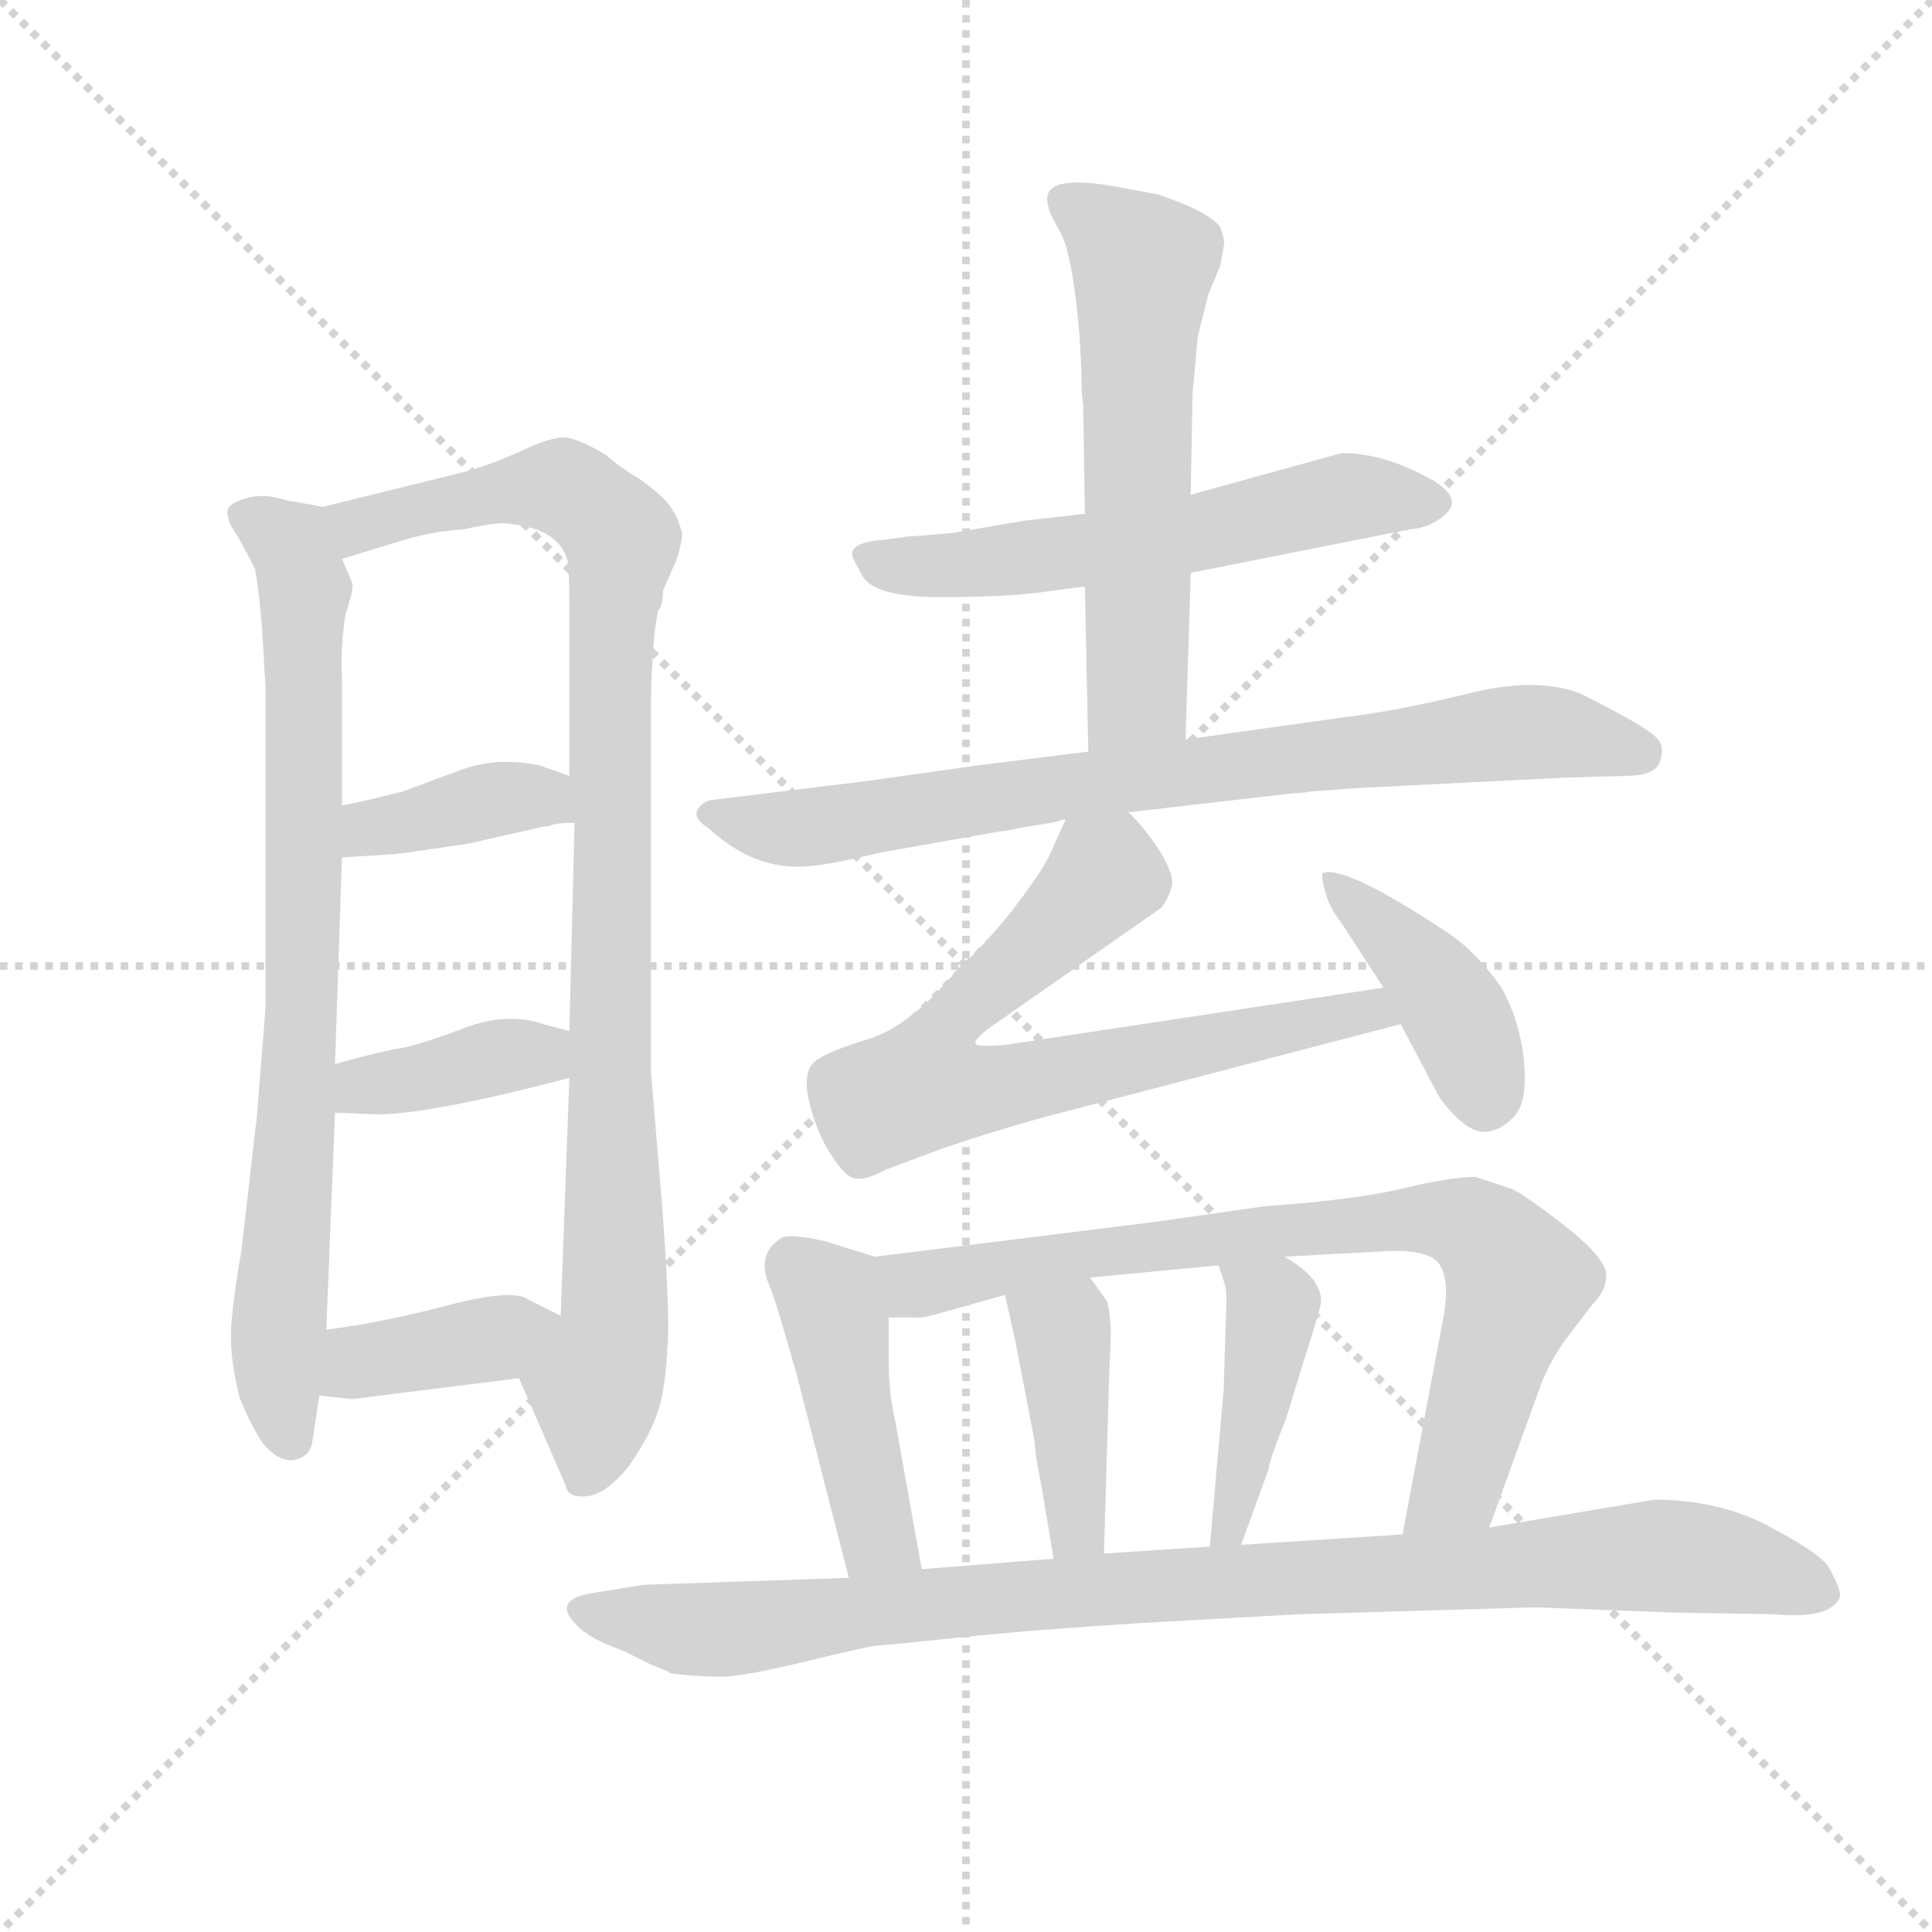 <svg version="1.1" viewBox="0 0 1024 1024" xmlns="http://www.w3.org/2000/svg">
  <g stroke="lightgray" stroke-dasharray="1,1" stroke-width="1" transform="scale(4, 4)">
    <line x1="0" y1="0" x2="256" y2="256"></line>
    <line x1="256" y1="0" x2="0" y2="256"></line>
    <line x1="128" y1="0" x2="128" y2="256"></line>
    <line x1="0" y1="128" x2="256" y2="128"></line>
  </g>
  <g transform="scale(0.92, -0.92) translate(60, -850)">
    <style type="text/css">
      
        @keyframes keyframes0 {
          from {
            stroke: blue;
            stroke-dashoffset: 803;
            stroke-width: 128;
          }
          72% {
            animation-timing-function: step-end;
            stroke: blue;
            stroke-dashoffset: 0;
            stroke-width: 128;
          }
          to {
            stroke: black;
            stroke-width: 1024;
          }
        }
        #make-me-a-hanzi-animation-0 {
          animation: keyframes0 0.903s both;
          animation-delay: 0s;
          animation-timing-function: linear;
        }
      
        @keyframes keyframes1 {
          from {
            stroke: blue;
            stroke-dashoffset: 971;
            stroke-width: 128;
          }
          76% {
            animation-timing-function: step-end;
            stroke: blue;
            stroke-dashoffset: 0;
            stroke-width: 128;
          }
          to {
            stroke: black;
            stroke-width: 1024;
          }
        }
        #make-me-a-hanzi-animation-1 {
          animation: keyframes1 1.04s both;
          animation-delay: 0.903s;
          animation-timing-function: linear;
        }
      
        @keyframes keyframes2 {
          from {
            stroke: blue;
            stroke-dashoffset: 384;
            stroke-width: 128;
          }
          56% {
            animation-timing-function: step-end;
            stroke: blue;
            stroke-dashoffset: 0;
            stroke-width: 128;
          }
          to {
            stroke: black;
            stroke-width: 1024;
          }
        }
        #make-me-a-hanzi-animation-2 {
          animation: keyframes2 0.562s both;
          animation-delay: 1.944s;
          animation-timing-function: linear;
        }
      
        @keyframes keyframes3 {
          from {
            stroke: blue;
            stroke-dashoffset: 382;
            stroke-width: 128;
          }
          55% {
            animation-timing-function: step-end;
            stroke: blue;
            stroke-dashoffset: 0;
            stroke-width: 128;
          }
          to {
            stroke: black;
            stroke-width: 1024;
          }
        }
        #make-me-a-hanzi-animation-3 {
          animation: keyframes3 0.561s both;
          animation-delay: 2.506s;
          animation-timing-function: linear;
        }
      
        @keyframes keyframes4 {
          from {
            stroke: blue;
            stroke-dashoffset: 390;
            stroke-width: 128;
          }
          56% {
            animation-timing-function: step-end;
            stroke: blue;
            stroke-dashoffset: 0;
            stroke-width: 128;
          }
          to {
            stroke: black;
            stroke-width: 1024;
          }
        }
        #make-me-a-hanzi-animation-4 {
          animation: keyframes4 0.567s both;
          animation-delay: 3.067s;
          animation-timing-function: linear;
        }
      
        @keyframes keyframes5 {
          from {
            stroke: blue;
            stroke-dashoffset: 585;
            stroke-width: 128;
          }
          66% {
            animation-timing-function: step-end;
            stroke: blue;
            stroke-dashoffset: 0;
            stroke-width: 128;
          }
          to {
            stroke: black;
            stroke-width: 1024;
          }
        }
        #make-me-a-hanzi-animation-5 {
          animation: keyframes5 0.726s both;
          animation-delay: 3.634s;
          animation-timing-function: linear;
        }
      
        @keyframes keyframes6 {
          from {
            stroke: blue;
            stroke-dashoffset: 596;
            stroke-width: 128;
          }
          66% {
            animation-timing-function: step-end;
            stroke: blue;
            stroke-dashoffset: 0;
            stroke-width: 128;
          }
          to {
            stroke: black;
            stroke-width: 1024;
          }
        }
        #make-me-a-hanzi-animation-6 {
          animation: keyframes6 0.735s both;
          animation-delay: 4.361s;
          animation-timing-function: linear;
        }
      
        @keyframes keyframes7 {
          from {
            stroke: blue;
            stroke-dashoffset: 798;
            stroke-width: 128;
          }
          72% {
            animation-timing-function: step-end;
            stroke: blue;
            stroke-dashoffset: 0;
            stroke-width: 128;
          }
          to {
            stroke: black;
            stroke-width: 1024;
          }
        }
        #make-me-a-hanzi-animation-7 {
          animation: keyframes7 0.899s both;
          animation-delay: 5.096s;
          animation-timing-function: linear;
        }
      
        @keyframes keyframes8 {
          from {
            stroke: blue;
            stroke-dashoffset: 717;
            stroke-width: 128;
          }
          70% {
            animation-timing-function: step-end;
            stroke: blue;
            stroke-dashoffset: 0;
            stroke-width: 128;
          }
          to {
            stroke: black;
            stroke-width: 1024;
          }
        }
        #make-me-a-hanzi-animation-8 {
          animation: keyframes8 0.833s both;
          animation-delay: 5.995s;
          animation-timing-function: linear;
        }
      
        @keyframes keyframes9 {
          from {
            stroke: blue;
            stroke-dashoffset: 416;
            stroke-width: 128;
          }
          58% {
            animation-timing-function: step-end;
            stroke: blue;
            stroke-dashoffset: 0;
            stroke-width: 128;
          }
          to {
            stroke: black;
            stroke-width: 1024;
          }
        }
        #make-me-a-hanzi-animation-9 {
          animation: keyframes9 0.589s both;
          animation-delay: 6.828s;
          animation-timing-function: linear;
        }
      
        @keyframes keyframes10 {
          from {
            stroke: blue;
            stroke-dashoffset: 447;
            stroke-width: 128;
          }
          59% {
            animation-timing-function: step-end;
            stroke: blue;
            stroke-dashoffset: 0;
            stroke-width: 128;
          }
          to {
            stroke: black;
            stroke-width: 1024;
          }
        }
        #make-me-a-hanzi-animation-10 {
          animation: keyframes10 0.614s both;
          animation-delay: 7.417s;
          animation-timing-function: linear;
        }
      
        @keyframes keyframes11 {
          from {
            stroke: blue;
            stroke-dashoffset: 794;
            stroke-width: 128;
          }
          72% {
            animation-timing-function: step-end;
            stroke: blue;
            stroke-dashoffset: 0;
            stroke-width: 128;
          }
          to {
            stroke: black;
            stroke-width: 1024;
          }
        }
        #make-me-a-hanzi-animation-11 {
          animation: keyframes11 0.896s both;
          animation-delay: 8.031s;
          animation-timing-function: linear;
        }
      
        @keyframes keyframes12 {
          from {
            stroke: blue;
            stroke-dashoffset: 411;
            stroke-width: 128;
          }
          57% {
            animation-timing-function: step-end;
            stroke: blue;
            stroke-dashoffset: 0;
            stroke-width: 128;
          }
          to {
            stroke: black;
            stroke-width: 1024;
          }
        }
        #make-me-a-hanzi-animation-12 {
          animation: keyframes12 0.584s both;
          animation-delay: 8.927s;
          animation-timing-function: linear;
        }
      
        @keyframes keyframes13 {
          from {
            stroke: blue;
            stroke-dashoffset: 425;
            stroke-width: 128;
          }
          58% {
            animation-timing-function: step-end;
            stroke: blue;
            stroke-dashoffset: 0;
            stroke-width: 128;
          }
          to {
            stroke: black;
            stroke-width: 1024;
          }
        }
        #make-me-a-hanzi-animation-13 {
          animation: keyframes13 0.596s both;
          animation-delay: 9.511s;
          animation-timing-function: linear;
        }
      
        @keyframes keyframes14 {
          from {
            stroke: blue;
            stroke-dashoffset: 977;
            stroke-width: 128;
          }
          76% {
            animation-timing-function: step-end;
            stroke: blue;
            stroke-dashoffset: 0;
            stroke-width: 128;
          }
          to {
            stroke: black;
            stroke-width: 1024;
          }
        }
        #make-me-a-hanzi-animation-14 {
          animation: keyframes14 1.045s both;
          animation-delay: 10.107s;
          animation-timing-function: linear;
        }
      
    </style>
    
      <path d="M 126 558 L 104 562 Q 92 566 82 563 Q 71 560 71 555 Q 71 550 75 544 Q 79 538 87 522 Q 89 511 91 488 L 93 453 L 93 270 L 88 207 L 79 129 Q 73 94 73 80 Q 73 65 78 45 Q 84 30 91 19 Q 101 7 110 9 Q 119 11 120 20 L 124 46 L 128 84 L 133 209 L 133 237 L 137 356 L 137 386 L 137 460 Q 136 476 139 496 Q 144 511 143 514 L 137 528 C 127 556 126 558 126 558 Z" fill="lightgray"></path>
    
      <path d="M 239 56 L 266 -6 Q 267 -13 278 -12 Q 289 -11 302 5 Q 316 25 320 40 Q 324 54 325 84 Q 325 114 320 173 Q 315 232 315 234 L 315 442 Q 315 461 317 485 L 319 498 Q 322 501 322 510 L 330 528 Q 333 538 333 543 Q 330 553 328 555 Q 325 562 310 573 Q 294 583 289 588 Q 272 598 265 598 Q 257 598 242 591 Q 227 584 211 579 L 126 558 C 97 551 108 519 137 528 L 173 539 Q 190 544 207 545 Q 229 550 235 548 Q 262 545 267 527 Q 268 521 268 499 L 268 403 L 271 376 L 268 256 L 268 229 L 263 92 C 262 62 227 84 239 56 Z" fill="lightgray"></path>
    
      <path d="M 137 356 L 168 358 Q 170 358 210 364 L 254 374 L 256 374 Q 260 376 271 376 C 301 377 296 393 268 403 L 251 409 Q 228 414 207 407 L 172 394 Q 144 387 137 386 C 107 381 107 354 137 356 Z" fill="lightgray"></path>
    
      <path d="M 133 209 L 157 208 Q 188 208 268 229 C 297 237 297 248 268 256 L 253 260 Q 233 267 208 258 Q 182 248 170 246 Q 158 244 133 237 C 104 229 103 210 133 209 Z" fill="lightgray"></path>
    
      <path d="M 124 46 L 143 44 L 239 56 C 269 60 290 79 263 92 L 245 101 Q 236 108 198 98 Q 160 88 128 84 C 98 80 94 49 124 46 Z" fill="lightgray"></path>
    
      <path d="M 565 554 L 530 550 L 489 543 Q 467 541 464 541 L 449 539 Q 433 538 431 532 Q 430 530 437 518 Q 444 506 482 506 Q 520 506 541.5 509 Q 563 512 565 512 L 626 520 L 752 545 Q 765 546 773.5 554.5 Q 782 563 766 573 Q 738 589 713 589 L 626 565 L 565 554 Z" fill="lightgray"></path>
    
      <path d="M 636 680 L 643 697 L 645 708 Q 646 711 643 719 Q 637 728 607 738 L 580 743 Q 538 750 544 731 Q 544 728 551 716 Q 558 703 562 656 L 563 637 Q 563 621 564 618 L 565 554 L 565 512 L 567 417 C 568 387 622 394 623 424 L 626 520 L 626 565 L 627 623 Q 629 644 630 656 L 636 680 Z" fill="lightgray"></path>
    
      <path d="M 567 417 L 503 409 L 439 400 L 349 389 Q 343 387 341.5 382.5 Q 340 378 348 373 Q 375 348 406 351 Q 419 352 448 359 L 516 371 Q 518 371 533 374 L 546 376 Q 553 378 554 378 L 590 382 L 685 393 Q 690 393 695 394 L 722 396 L 842 402 L 876 403 Q 893 403 896 410.5 Q 899 418 896 423 Q 893 428 872.5 439 Q 852 450 849 451 Q 824 460 786 450.5 Q 748 441 716 437 L 623 424 L 567 417 Z" fill="lightgray"></path>
    
      <path d="M 554 378 L 544 356 Q 539 346 522 324 Q 504 302 492 292 Q 464 258 439 251 Q 413 243 408 237 Q 402 230 407 212 Q 412 194 420 183 Q 427 172 433 171 Q 439 170 450 176 L 482 188 Q 508 197 540 206 L 747 260 C 776 268 767 285 737 281 L 519 248 Q 504 247 503 248 Q 498 250 516 262 L 609 327 Q 613 332 615 339 Q 617 345 608 360 Q 598 375 590 382 C 570 405 566 405 554 378 Z" fill="lightgray"></path>
    
      <path d="M 747 260 L 767 222 Q 771 214 780 205.5 Q 789 197 797 198 Q 805 199 812.5 207 Q 820 215 818 238 Q 816 261 805 281 Q 791 301 775 312 Q 715 352 702 347 Q 701 345 703.5 336 Q 706 327 713 318 L 737 281 L 747 260 Z" fill="lightgray"></path>
    
      <path d="M 444 126 L 415 135 Q 393 140 389 136 Q 376 127 383 110 Q 386 104 399 58 L 429 -59 C 436 -88 476 -84 471 -54 L 456 30 Q 452 47 452 65 L 452 91 C 452 121 452 124 444 126 Z" fill="lightgray"></path>
    
      <path d="M 798 -30 L 828 53 Q 834 68 844 81 Q 854 94 857 98 Q 867 108 865 118 Q 862 128 840 145 Q 818 162 811 165 L 790 172 Q 777 172 751 166 Q 724 159 668 155 L 605 146 L 444 126 C 414 122 422 91 452 91 L 469 91 Q 470 90 487 95 L 519 104 L 568 114 L 642 121 L 680 126 L 735 129 Q 762 131 769 122 Q 776 112 771 88 L 748 -34 C 742 -63 788 -58 798 -30 Z" fill="lightgray"></path>
    
      <path d="M 519 104 L 525 77 L 536 20 Q 536 14 540 -6 L 547 -48 C 552 -78 575 -75 576 -45 L 579 57 L 580 82 Q 580 90 578 100 L 568 114 C 551 138 512 133 519 104 Z" fill="lightgray"></path>
    
      <path d="M 642 121 L 646 109 Q 647 105 646 84 L 645 50 L 637 -41 C 634 -71 645 -68 655 -40 L 671 4 Q 671 8 681 33 L 693 72 Q 702 100 701 101 Q 701 114 680 126 C 654 142 633 149 642 121 Z" fill="lightgray"></path>
    
      <path d="M 688 -80 L 825 -76 L 904 -79 L 962 -80 Q 995 -83 1000 -70 Q 1001 -66 993 -52 Q 987 -44 958.5 -29 Q 930 -14 893 -14 L 798 -30 L 748 -34 L 655 -40 L 637 -41 L 576 -45 L 547 -48 L 471 -54 L 429 -59 L 311 -63 L 280 -68 Q 258 -72 272 -86 Q 279 -94 299 -101 L 315 -109 L 325 -113 L 326 -114 Q 342 -116 355 -116 Q 368 -116 405 -107 Q 442 -98 445.5 -98 Q 449 -98 491.5 -93.5 Q 534 -89 598 -85 L 688 -80 Z" fill="lightgray"></path>
    
    
      <clipPath id="make-me-a-hanzi-clip-0">
        <path d="M 126 558 L 104 562 Q 92 566 82 563 Q 71 560 71 555 Q 71 550 75 544 Q 79 538 87 522 Q 89 511 91 488 L 93 453 L 93 270 L 88 207 L 79 129 Q 73 94 73 80 Q 73 65 78 45 Q 84 30 91 19 Q 101 7 110 9 Q 119 11 120 20 L 124 46 L 128 84 L 133 209 L 133 237 L 137 356 L 137 386 L 137 460 Q 136 476 139 496 Q 144 511 143 514 L 137 528 C 127 556 126 558 126 558 Z"></path>
      </clipPath>
      <path clip-path="url(#make-me-a-hanzi-clip-0)" d="M 81 552 L 107 536 L 116 509 L 114 275 L 100 76 L 107 22" fill="none" id="make-me-a-hanzi-animation-0" stroke-dasharray="675 1350" stroke-linecap="round"></path>
    
      <clipPath id="make-me-a-hanzi-clip-1">
        <path d="M 239 56 L 266 -6 Q 267 -13 278 -12 Q 289 -11 302 5 Q 316 25 320 40 Q 324 54 325 84 Q 325 114 320 173 Q 315 232 315 234 L 315 442 Q 315 461 317 485 L 319 498 Q 322 501 322 510 L 330 528 Q 333 538 333 543 Q 330 553 328 555 Q 325 562 310 573 Q 294 583 289 588 Q 272 598 265 598 Q 257 598 242 591 Q 227 584 211 579 L 126 558 C 97 551 108 519 137 528 L 173 539 Q 190 544 207 545 Q 229 550 235 548 Q 262 545 267 527 Q 268 521 268 499 L 268 403 L 271 376 L 268 256 L 268 229 L 263 92 C 262 62 227 84 239 56 Z"></path>
      </clipPath>
      <path clip-path="url(#make-me-a-hanzi-clip-1)" d="M 135 553 L 147 547 L 258 570 L 286 554 L 298 537 L 291 424 L 294 89 L 278 4" fill="none" id="make-me-a-hanzi-animation-1" stroke-dasharray="843 1686" stroke-linecap="round"></path>
    
      <clipPath id="make-me-a-hanzi-clip-2">
        <path d="M 137 356 L 168 358 Q 170 358 210 364 L 254 374 L 256 374 Q 260 376 271 376 C 301 377 296 393 268 403 L 251 409 Q 228 414 207 407 L 172 394 Q 144 387 137 386 C 107 381 107 354 137 356 Z"></path>
      </clipPath>
      <path clip-path="url(#make-me-a-hanzi-clip-2)" d="M 144 364 L 153 374 L 219 389 L 250 391 L 263 382" fill="none" id="make-me-a-hanzi-animation-2" stroke-dasharray="256 512" stroke-linecap="round"></path>
    
      <clipPath id="make-me-a-hanzi-clip-3">
        <path d="M 133 209 L 157 208 Q 188 208 268 229 C 297 237 297 248 268 256 L 253 260 Q 233 267 208 258 Q 182 248 170 246 Q 158 244 133 237 C 104 229 103 210 133 209 Z"></path>
      </clipPath>
      <path clip-path="url(#make-me-a-hanzi-clip-3)" d="M 139 216 L 150 225 L 250 242 L 258 249" fill="none" id="make-me-a-hanzi-animation-3" stroke-dasharray="254 508" stroke-linecap="round"></path>
    
      <clipPath id="make-me-a-hanzi-clip-4">
        <path d="M 124 46 L 143 44 L 239 56 C 269 60 290 79 263 92 L 245 101 Q 236 108 198 98 Q 160 88 128 84 C 98 80 94 49 124 46 Z"></path>
      </clipPath>
      <path clip-path="url(#make-me-a-hanzi-clip-4)" d="M 129 52 L 151 67 L 256 88" fill="none" id="make-me-a-hanzi-animation-4" stroke-dasharray="262 524" stroke-linecap="round"></path>
    
      <clipPath id="make-me-a-hanzi-clip-5">
        <path d="M 565 554 L 530 550 L 489 543 Q 467 541 464 541 L 449 539 Q 433 538 431 532 Q 430 530 437 518 Q 444 506 482 506 Q 520 506 541.5 509 Q 563 512 565 512 L 626 520 L 752 545 Q 765 546 773.5 554.5 Q 782 563 766 573 Q 738 589 713 589 L 626 565 L 565 554 Z"></path>
      </clipPath>
      <path clip-path="url(#make-me-a-hanzi-clip-5)" d="M 440 527 L 491 523 L 616 540 L 717 564 L 765 562" fill="none" id="make-me-a-hanzi-animation-5" stroke-dasharray="457 914" stroke-linecap="round"></path>
    
      <clipPath id="make-me-a-hanzi-clip-6">
        <path d="M 636 680 L 643 697 L 645 708 Q 646 711 643 719 Q 637 728 607 738 L 580 743 Q 538 750 544 731 Q 544 728 551 716 Q 558 703 562 656 L 563 637 Q 563 621 564 618 L 565 554 L 565 512 L 567 417 C 568 387 622 394 623 424 L 626 520 L 626 565 L 627 623 Q 629 644 630 656 L 636 680 Z"></path>
      </clipPath>
      <path clip-path="url(#make-me-a-hanzi-clip-6)" d="M 554 735 L 599 698 L 595 449 L 573 425" fill="none" id="make-me-a-hanzi-animation-6" stroke-dasharray="468 936" stroke-linecap="round"></path>
    
      <clipPath id="make-me-a-hanzi-clip-7">
        <path d="M 567 417 L 503 409 L 439 400 L 349 389 Q 343 387 341.5 382.5 Q 340 378 348 373 Q 375 348 406 351 Q 419 352 448 359 L 516 371 Q 518 371 533 374 L 546 376 Q 553 378 554 378 L 590 382 L 685 393 Q 690 393 695 394 L 722 396 L 842 402 L 876 403 Q 893 403 896 410.5 Q 899 418 896 423 Q 893 428 872.5 439 Q 852 450 849 451 Q 824 460 786 450.5 Q 748 441 716 437 L 623 424 L 567 417 Z"></path>
      </clipPath>
      <path clip-path="url(#make-me-a-hanzi-clip-7)" d="M 349 381 L 399 372 L 550 397 L 826 429 L 885 417" fill="none" id="make-me-a-hanzi-animation-7" stroke-dasharray="670 1340" stroke-linecap="round"></path>
    
      <clipPath id="make-me-a-hanzi-clip-8">
        <path d="M 554 378 L 544 356 Q 539 346 522 324 Q 504 302 492 292 Q 464 258 439 251 Q 413 243 408 237 Q 402 230 407 212 Q 412 194 420 183 Q 427 172 433 171 Q 439 170 450 176 L 482 188 Q 508 197 540 206 L 747 260 C 776 268 767 285 737 281 L 519 248 Q 504 247 503 248 Q 498 250 516 262 L 609 327 Q 613 332 615 339 Q 617 345 608 360 Q 598 375 590 382 C 570 405 566 405 554 378 Z"></path>
      </clipPath>
      <path clip-path="url(#make-me-a-hanzi-clip-8)" d="M 561 368 L 576 348 L 573 341 L 487 262 L 473 226 L 510 222 L 729 269 L 738 262" fill="none" id="make-me-a-hanzi-animation-8" stroke-dasharray="589 1178" stroke-linecap="round"></path>
    
      <clipPath id="make-me-a-hanzi-clip-9">
        <path d="M 747 260 L 767 222 Q 771 214 780 205.5 Q 789 197 797 198 Q 805 199 812.5 207 Q 820 215 818 238 Q 816 261 805 281 Q 791 301 775 312 Q 715 352 702 347 Q 701 345 703.5 336 Q 706 327 713 318 L 737 281 L 747 260 Z"></path>
      </clipPath>
      <path clip-path="url(#make-me-a-hanzi-clip-9)" d="M 705 342 L 771 278 L 796 215" fill="none" id="make-me-a-hanzi-animation-9" stroke-dasharray="288 576" stroke-linecap="round"></path>
    
      <clipPath id="make-me-a-hanzi-clip-10">
        <path d="M 444 126 L 415 135 Q 393 140 389 136 Q 376 127 383 110 Q 386 104 399 58 L 429 -59 C 436 -88 476 -84 471 -54 L 456 30 Q 452 47 452 65 L 452 91 C 452 121 452 124 444 126 Z"></path>
      </clipPath>
      <path clip-path="url(#make-me-a-hanzi-clip-10)" d="M 396 122 L 418 102 L 444 -32 L 463 -48" fill="none" id="make-me-a-hanzi-animation-10" stroke-dasharray="319 638" stroke-linecap="round"></path>
    
      <clipPath id="make-me-a-hanzi-clip-11">
        <path d="M 798 -30 L 828 53 Q 834 68 844 81 Q 854 94 857 98 Q 867 108 865 118 Q 862 128 840 145 Q 818 162 811 165 L 790 172 Q 777 172 751 166 Q 724 159 668 155 L 605 146 L 444 126 C 414 122 422 91 452 91 L 469 91 Q 470 90 487 95 L 519 104 L 568 114 L 642 121 L 680 126 L 735 129 Q 762 131 769 122 Q 776 112 771 88 L 748 -34 C 742 -63 788 -58 798 -30 Z"></path>
      </clipPath>
      <path clip-path="url(#make-me-a-hanzi-clip-11)" d="M 452 122 L 470 110 L 678 142 L 763 148 L 787 144 L 814 110 L 781 -1 L 754 -27" fill="none" id="make-me-a-hanzi-animation-11" stroke-dasharray="666 1332" stroke-linecap="round"></path>
    
      <clipPath id="make-me-a-hanzi-clip-12">
        <path d="M 519 104 L 525 77 L 536 20 Q 536 14 540 -6 L 547 -48 C 552 -78 575 -75 576 -45 L 579 57 L 580 82 Q 580 90 578 100 L 568 114 C 551 138 512 133 519 104 Z"></path>
      </clipPath>
      <path clip-path="url(#make-me-a-hanzi-clip-12)" d="M 526 99 L 552 83 L 560 -24 L 553 -40" fill="none" id="make-me-a-hanzi-animation-12" stroke-dasharray="283 566" stroke-linecap="round"></path>
    
      <clipPath id="make-me-a-hanzi-clip-13">
        <path d="M 642 121 L 646 109 Q 647 105 646 84 L 645 50 L 637 -41 C 634 -71 645 -68 655 -40 L 671 4 Q 671 8 681 33 L 693 72 Q 702 100 701 101 Q 701 114 680 126 C 654 142 633 149 642 121 Z"></path>
      </clipPath>
      <path clip-path="url(#make-me-a-hanzi-clip-13)" d="M 649 117 L 673 98 L 673 90 L 653 -14 L 649 -29 L 641 -34" fill="none" id="make-me-a-hanzi-animation-13" stroke-dasharray="297 594" stroke-linecap="round"></path>
    
      <clipPath id="make-me-a-hanzi-clip-14">
        <path d="M 688 -80 L 825 -76 L 904 -79 L 962 -80 Q 995 -83 1000 -70 Q 1001 -66 993 -52 Q 987 -44 958.5 -29 Q 930 -14 893 -14 L 798 -30 L 748 -34 L 655 -40 L 637 -41 L 576 -45 L 547 -48 L 471 -54 L 429 -59 L 311 -63 L 280 -68 Q 258 -72 272 -86 Q 279 -94 299 -101 L 315 -109 L 325 -113 L 326 -114 Q 342 -116 355 -116 Q 368 -116 405 -107 Q 442 -98 445.5 -98 Q 449 -98 491.5 -93.5 Q 534 -89 598 -85 L 688 -80 Z"></path>
      </clipPath>
      <path clip-path="url(#make-me-a-hanzi-clip-14)" d="M 276 -77 L 357 -89 L 495 -72 L 891 -46 L 931 -49 L 991 -68" fill="none" id="make-me-a-hanzi-animation-14" stroke-dasharray="849 1698" stroke-linecap="round"></path>
    
  </g>
</svg>